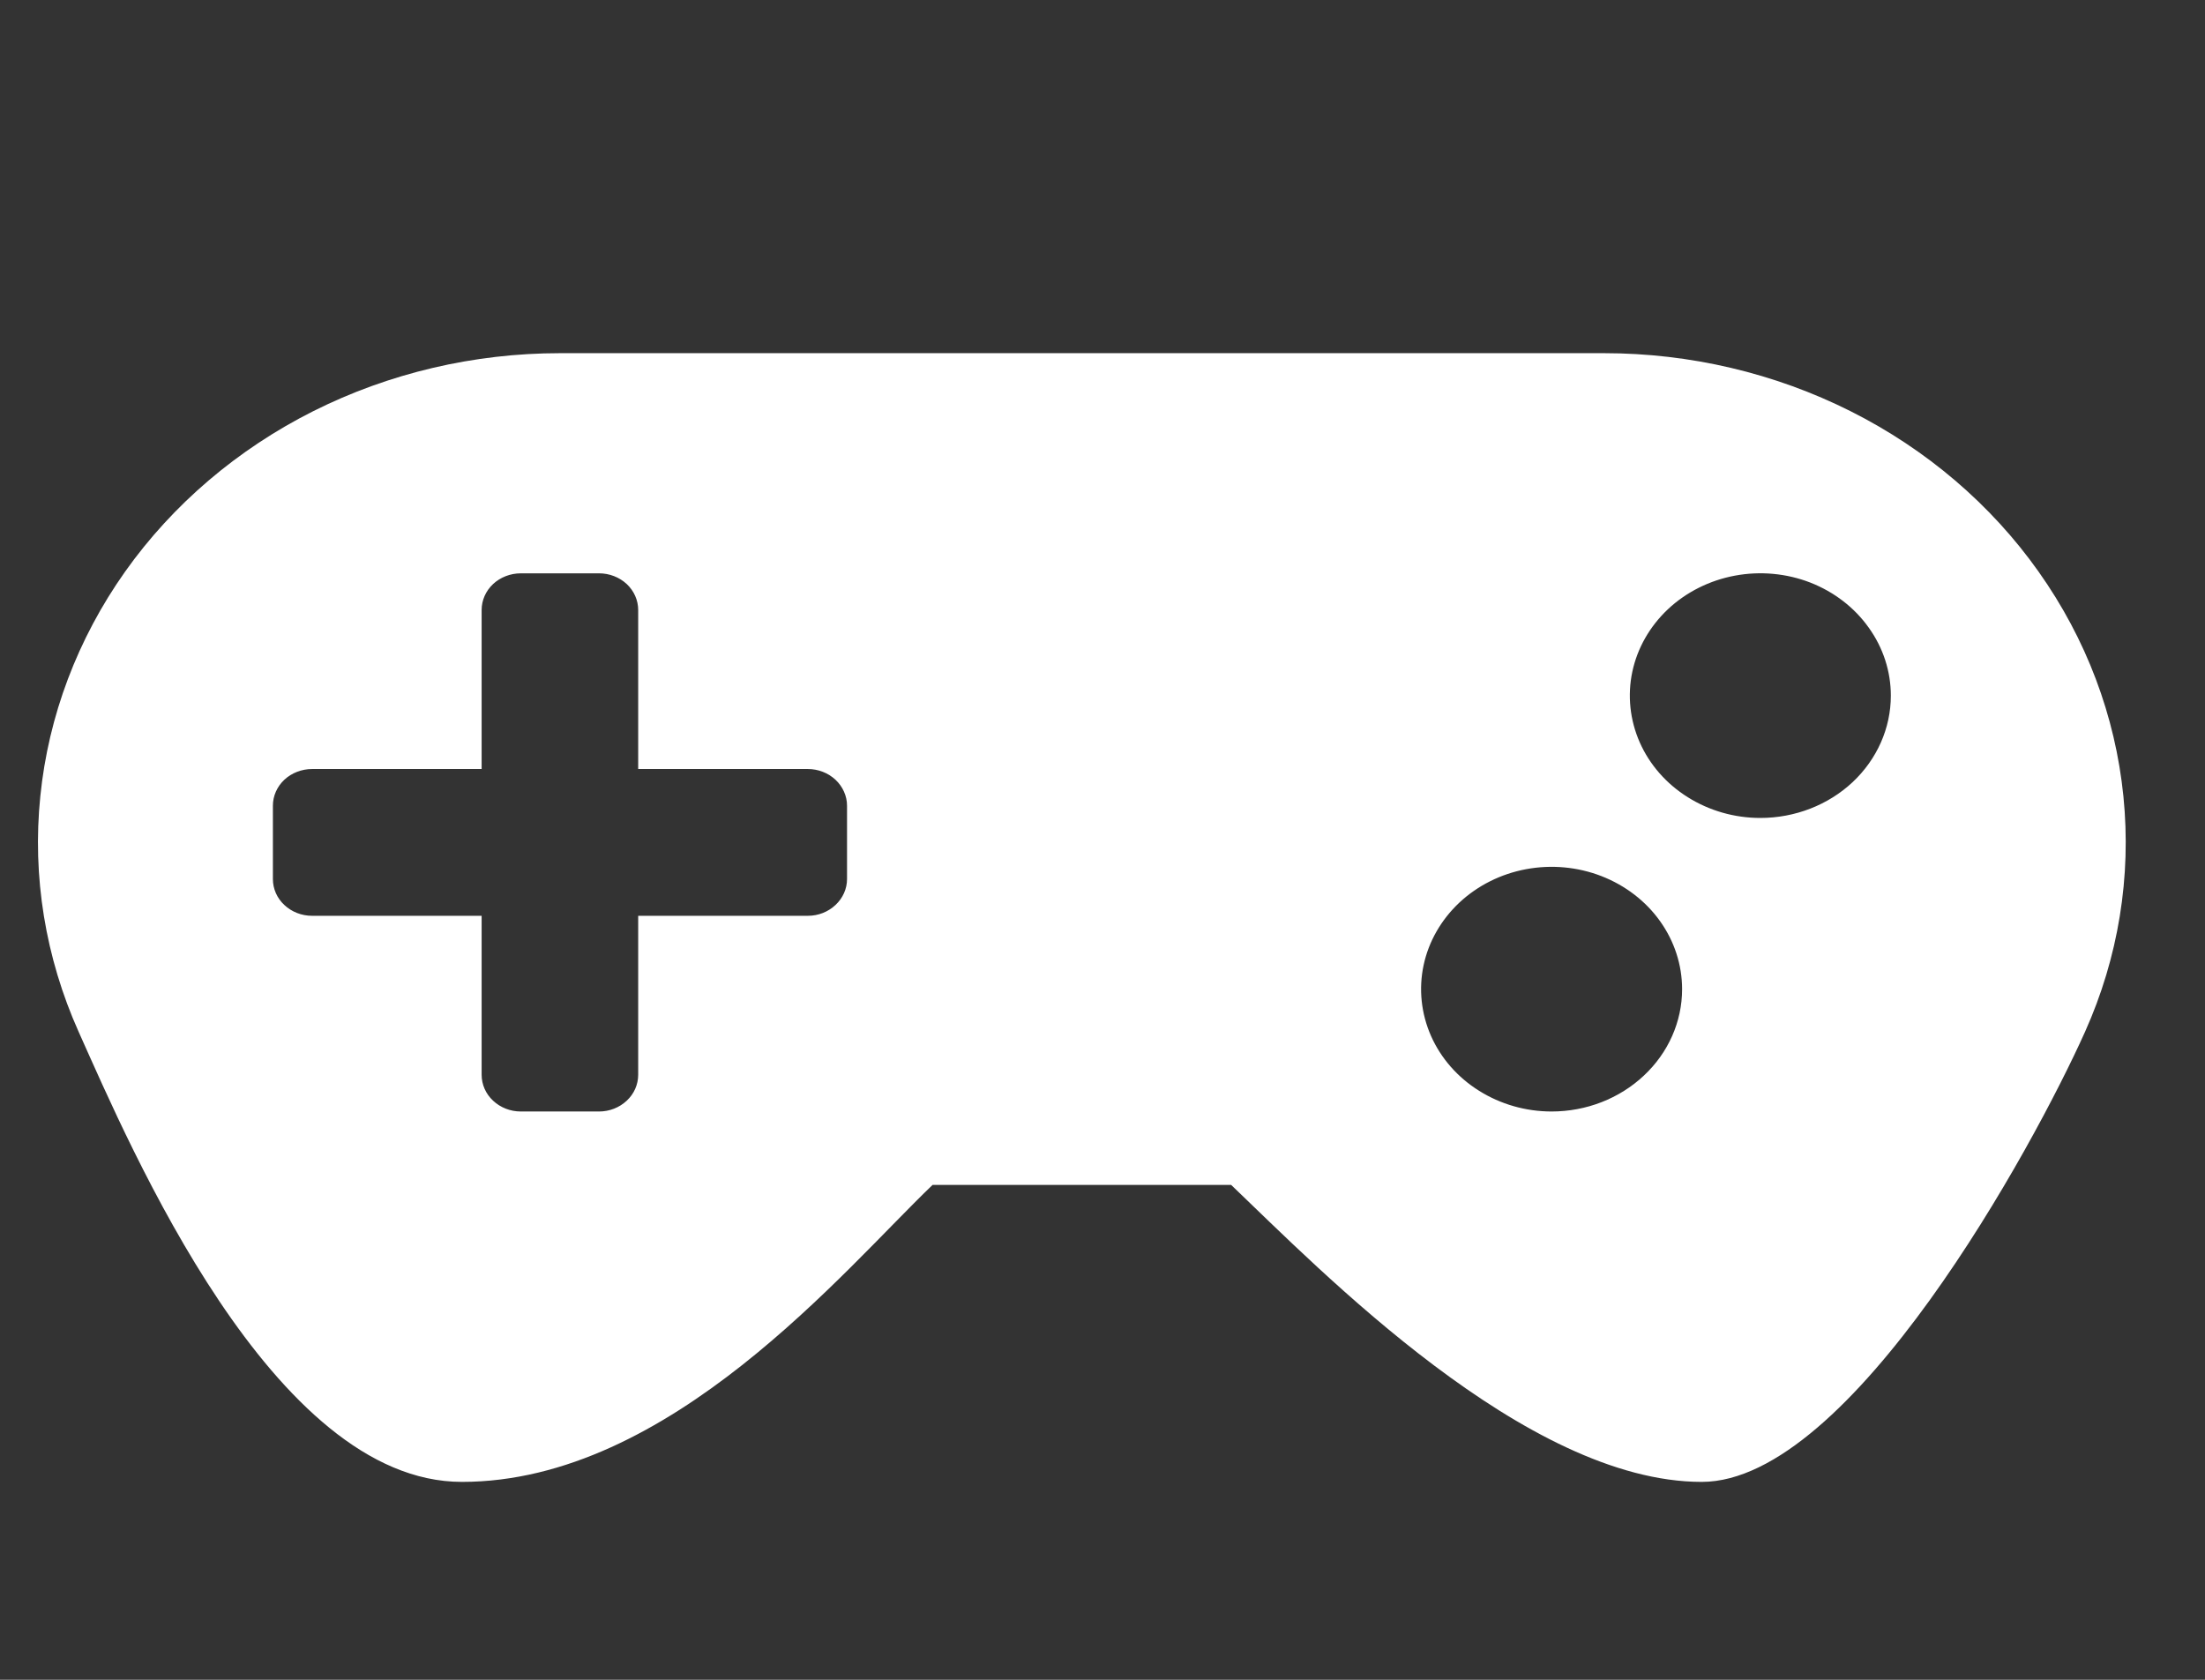 <svg xmlns="http://www.w3.org/2000/svg" width="21" height="16" viewBox="0 0 21 16" fill="none">
  <rect x="0" y="0" width="21" height="16" fill="#333333" stroke="none"/>
  <g clip-path="url(#clip0_2_161)">
    <path d="M15.276 3.364H5.333C4.513 3.364 3.706 3.554 2.984 3.916C2.262 4.279 1.646 4.804 1.192 5.444C0.739 6.084 0.461 6.819 0.384 7.584C0.306 8.349 0.432 9.12 0.749 9.828C1.25 10.946 2.599 14.115 4.399 14.115C6.383 14.115 8.046 12.085 8.882 11.286H11.725C12.582 12.105 14.534 14.115 16.207 14.115C17.625 14.115 19.367 10.922 19.857 9.829C20.175 9.121 20.3 8.35 20.223 7.585C20.146 6.82 19.869 6.085 19.415 5.445C18.962 4.805 18.347 4.28 17.625 3.917C16.902 3.554 16.096 3.364 15.276 3.364ZM8.067 8.373C8.067 8.466 8.027 8.555 7.957 8.62C7.887 8.686 7.793 8.723 7.694 8.723H6.078V10.237C6.078 10.33 6.039 10.419 5.969 10.484C5.899 10.55 5.804 10.587 5.706 10.587H4.96C4.861 10.587 4.766 10.55 4.696 10.484C4.626 10.419 4.587 10.33 4.587 10.237V8.723H2.972C2.873 8.723 2.778 8.686 2.708 8.62C2.638 8.555 2.599 8.466 2.599 8.373V7.674C2.599 7.582 2.638 7.493 2.708 7.427C2.778 7.362 2.873 7.325 2.972 7.325H4.587V5.81C4.587 5.718 4.626 5.629 4.696 5.563C4.766 5.498 4.861 5.461 4.96 5.461H5.706C5.804 5.461 5.899 5.498 5.969 5.563C6.039 5.629 6.078 5.718 6.078 5.81V7.325H7.694C7.793 7.325 7.887 7.362 7.957 7.427C8.027 7.493 8.067 7.582 8.067 7.674V8.373ZM14.777 10.587C14.531 10.587 14.291 10.518 14.087 10.39C13.882 10.262 13.723 10.08 13.629 9.868C13.535 9.655 13.51 9.42 13.558 9.194C13.606 8.968 13.725 8.761 13.898 8.598C14.072 8.435 14.293 8.324 14.534 8.279C14.776 8.234 15.025 8.257 15.252 8.345C15.48 8.434 15.674 8.583 15.81 8.774C15.947 8.966 16.02 9.191 16.02 9.422C16.02 9.731 15.889 10.027 15.656 10.245C15.423 10.464 15.107 10.587 14.777 10.587ZM16.765 7.791C16.519 7.791 16.279 7.722 16.075 7.594C15.87 7.466 15.711 7.284 15.617 7.072C15.523 6.859 15.498 6.624 15.546 6.398C15.594 6.172 15.713 5.965 15.886 5.802C16.06 5.639 16.282 5.528 16.523 5.483C16.764 5.438 17.014 5.461 17.241 5.549C17.468 5.638 17.662 5.787 17.798 5.979C17.935 6.17 18.008 6.395 18.008 6.626C18.008 6.935 17.877 7.231 17.644 7.45C17.411 7.668 17.095 7.791 16.765 7.791Z" fill="white"/>
  </g>
  <defs>
    <clipPath id="clip0_2_161">
      <rect width="19.883" height="14.912" fill="white" transform="translate(0.362 0.568)"/>
    </clipPath>
  </defs>
</svg>
